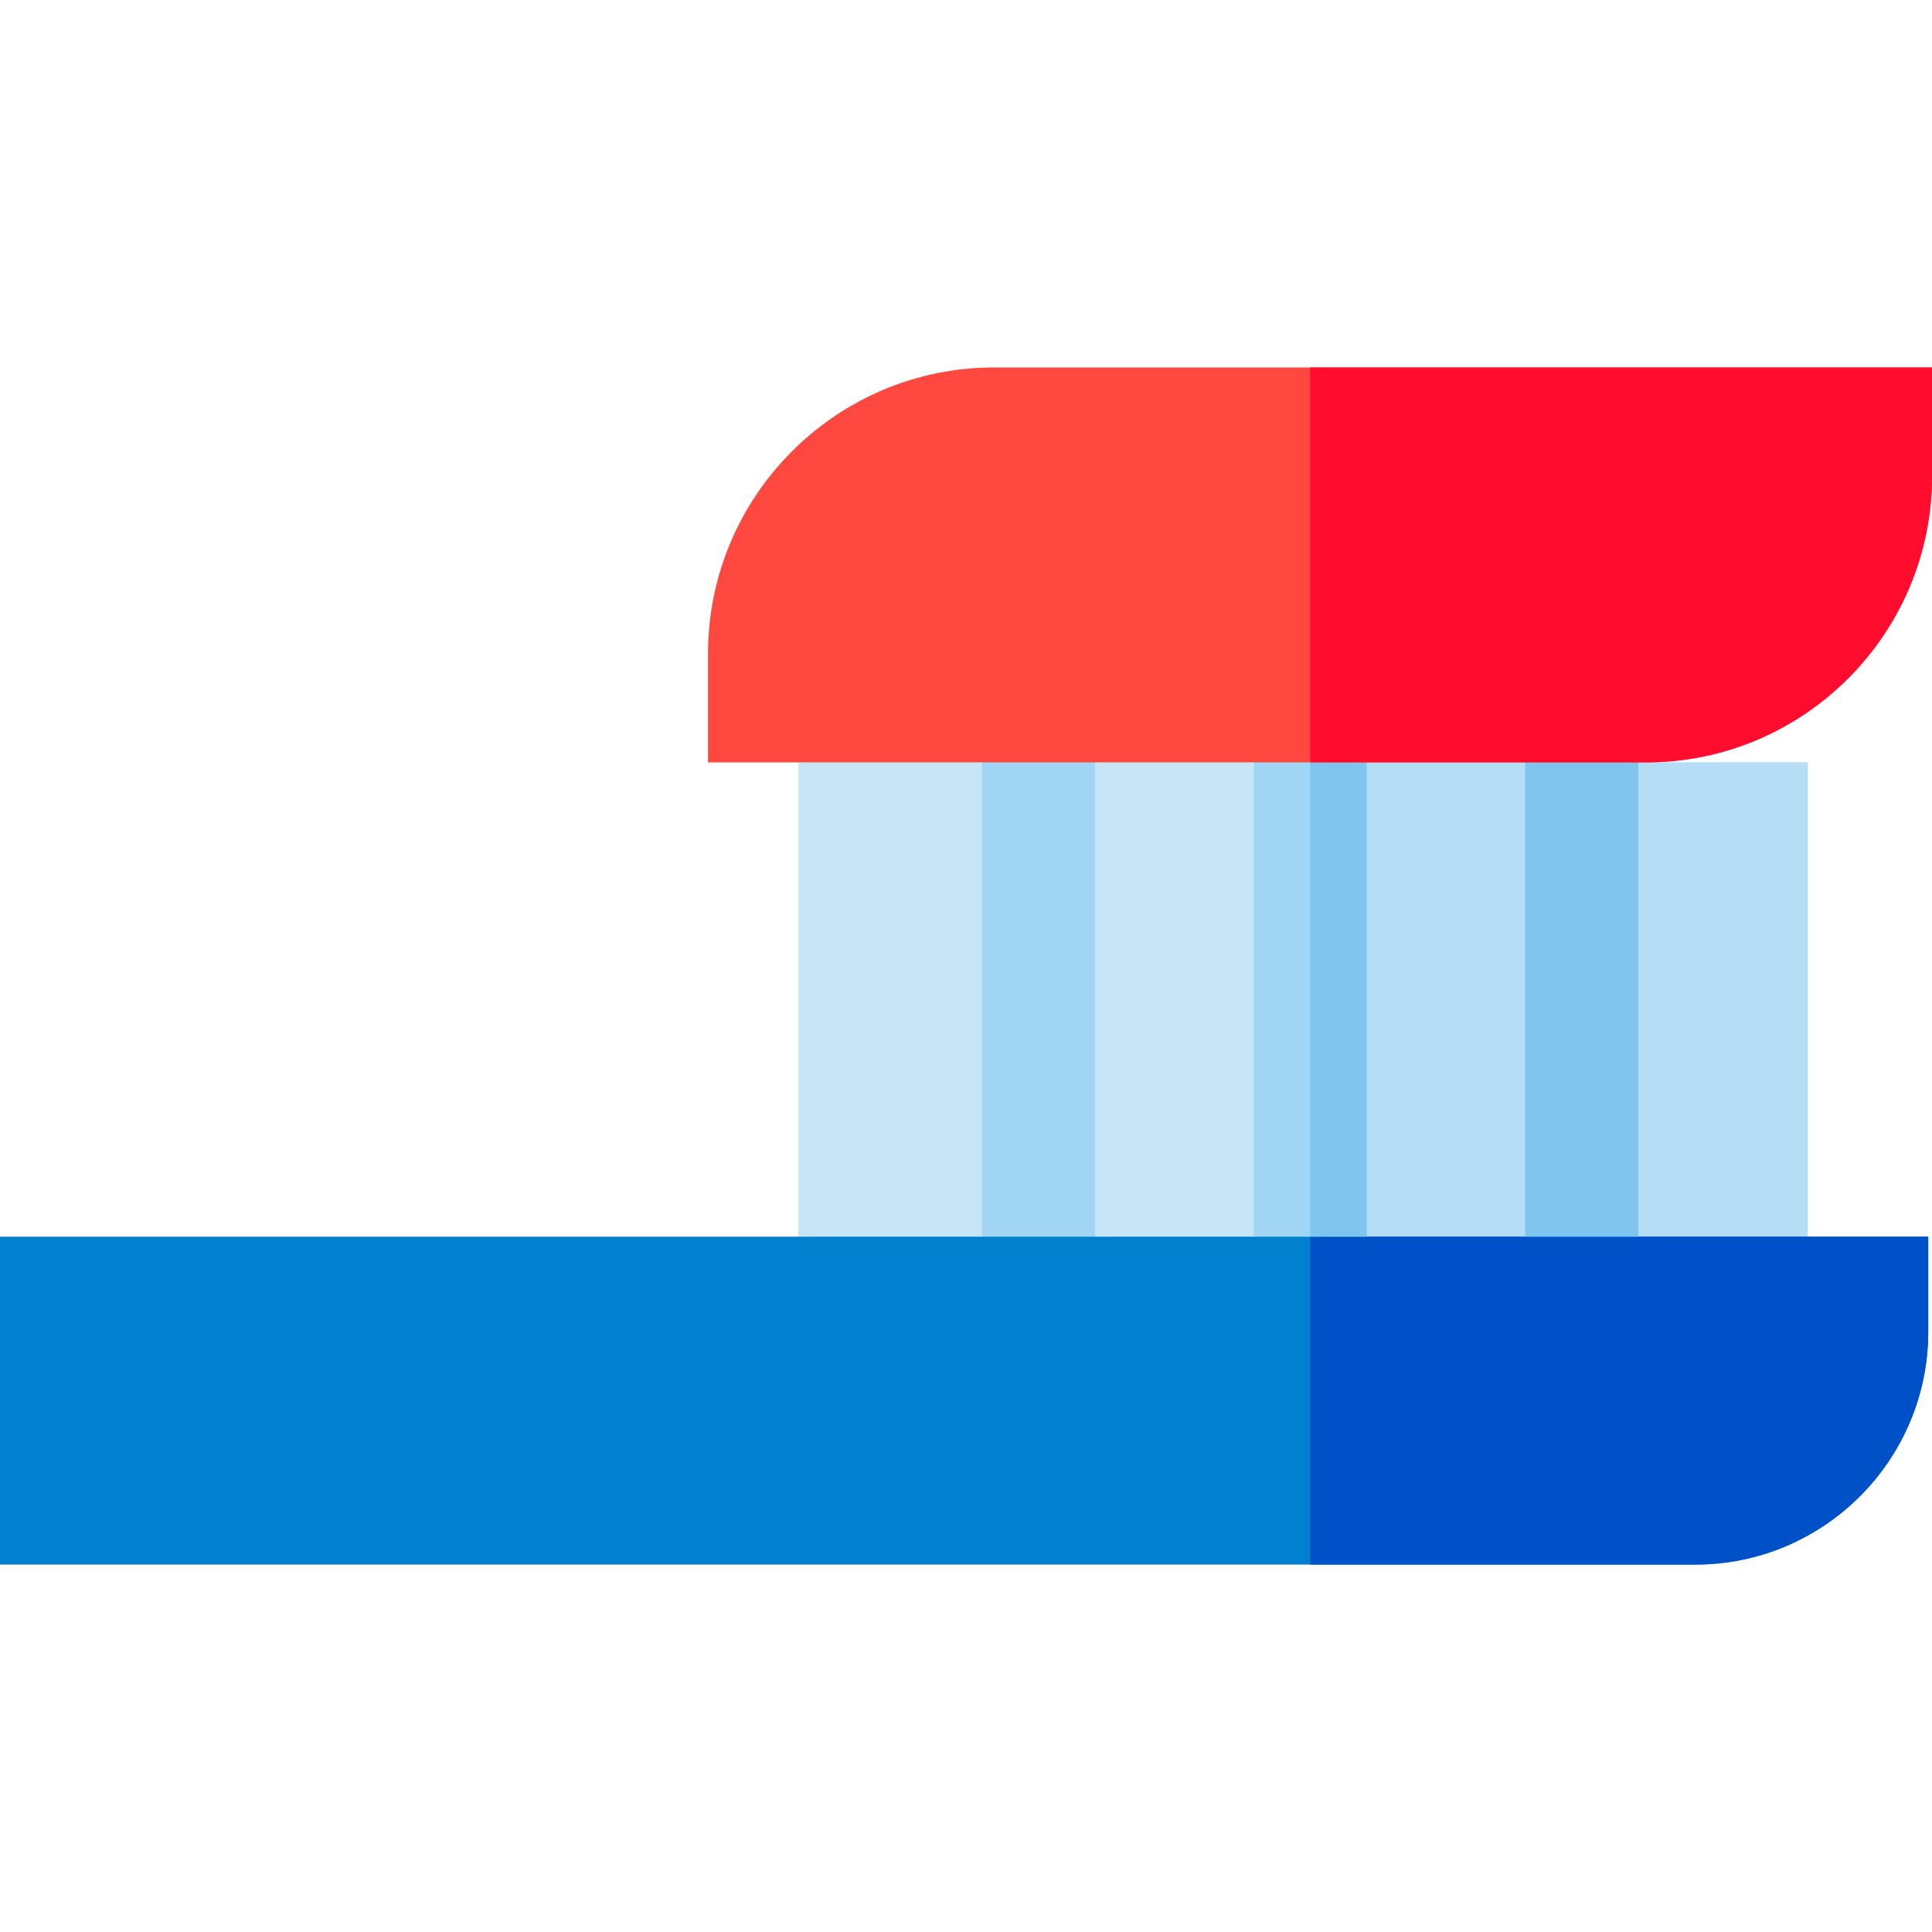 <?xml version="1.0" encoding="iso-8859-1"?>
<!-- Generator: Adobe Illustrator 19.0.0, SVG Export Plug-In . SVG Version: 6.00 Build 0)  -->
<svg version="1.1" id="Capa_1" xmlns="http://www.w3.org/2000/svg" xmlns:xlink="http://www.w3.org/1999/xlink" x="0px" y="0px"
	 viewBox="0 0 512 512" style="enable-background:new 0 0 512 512;" xml:space="preserve">
<rect x="211.587" y="202.045" style="fill:#C7E5F6;" width="267.478" height="145.715"/>
<rect x="347.212" y="202.045" style="fill:#B5DDF5;" width="131.852" height="145.715"/>
<g>
	<rect x="260.272" y="197.325" style="fill:#A0D6F3;" width="29.942" height="130.425"/>
	<rect x="332.241" y="197.325" style="fill:#A0D6F3;" width="29.942" height="130.415"/>
</g>
<rect x="404.211" y="197.325" style="fill:#81C7FF;" width="29.942" height="130.415"/>
<path style="fill:#0080CE;" d="M511.002,327.74v25.161c0,34.044-27.686,61.729-61.729,61.729H0v-86.89H511.002z"/>
<path style="fill:#0051C8;" d="M511.002,327.74v25.161c0,34.044-27.686,61.729-61.729,61.729H347.212v-86.89H511.002z"/>
<g>
	<rect x="347.212" y="197.325" style="fill:#7FC5EE;" width="14.971" height="130.415"/>
	<rect x="404.211" y="197.325" style="fill:#7FC5EE;" width="29.942" height="130.415"/>
</g>
<path style="fill:#FF4940;" d="M512,97.37v28.824c0,41.828-34.024,75.852-75.852,75.852H187.634v-28.824
	c0-41.828,34.024-75.852,75.852-75.852H512z"/>
<path style="fill:#FF0C2F;" d="M512,97.37v28.824c0,41.828-34.024,75.852-75.852,75.852h-88.936V97.37H512z"/>
<g>
</g>
<g>
</g>
<g>
</g>
<g>
</g>
<g>
</g>
<g>
</g>
<g>
</g>
<g>
</g>
<g>
</g>
<g>
</g>
<g>
</g>
<g>
</g>
<g>
</g>
<g>
</g>
<g>
</g>
</svg>
